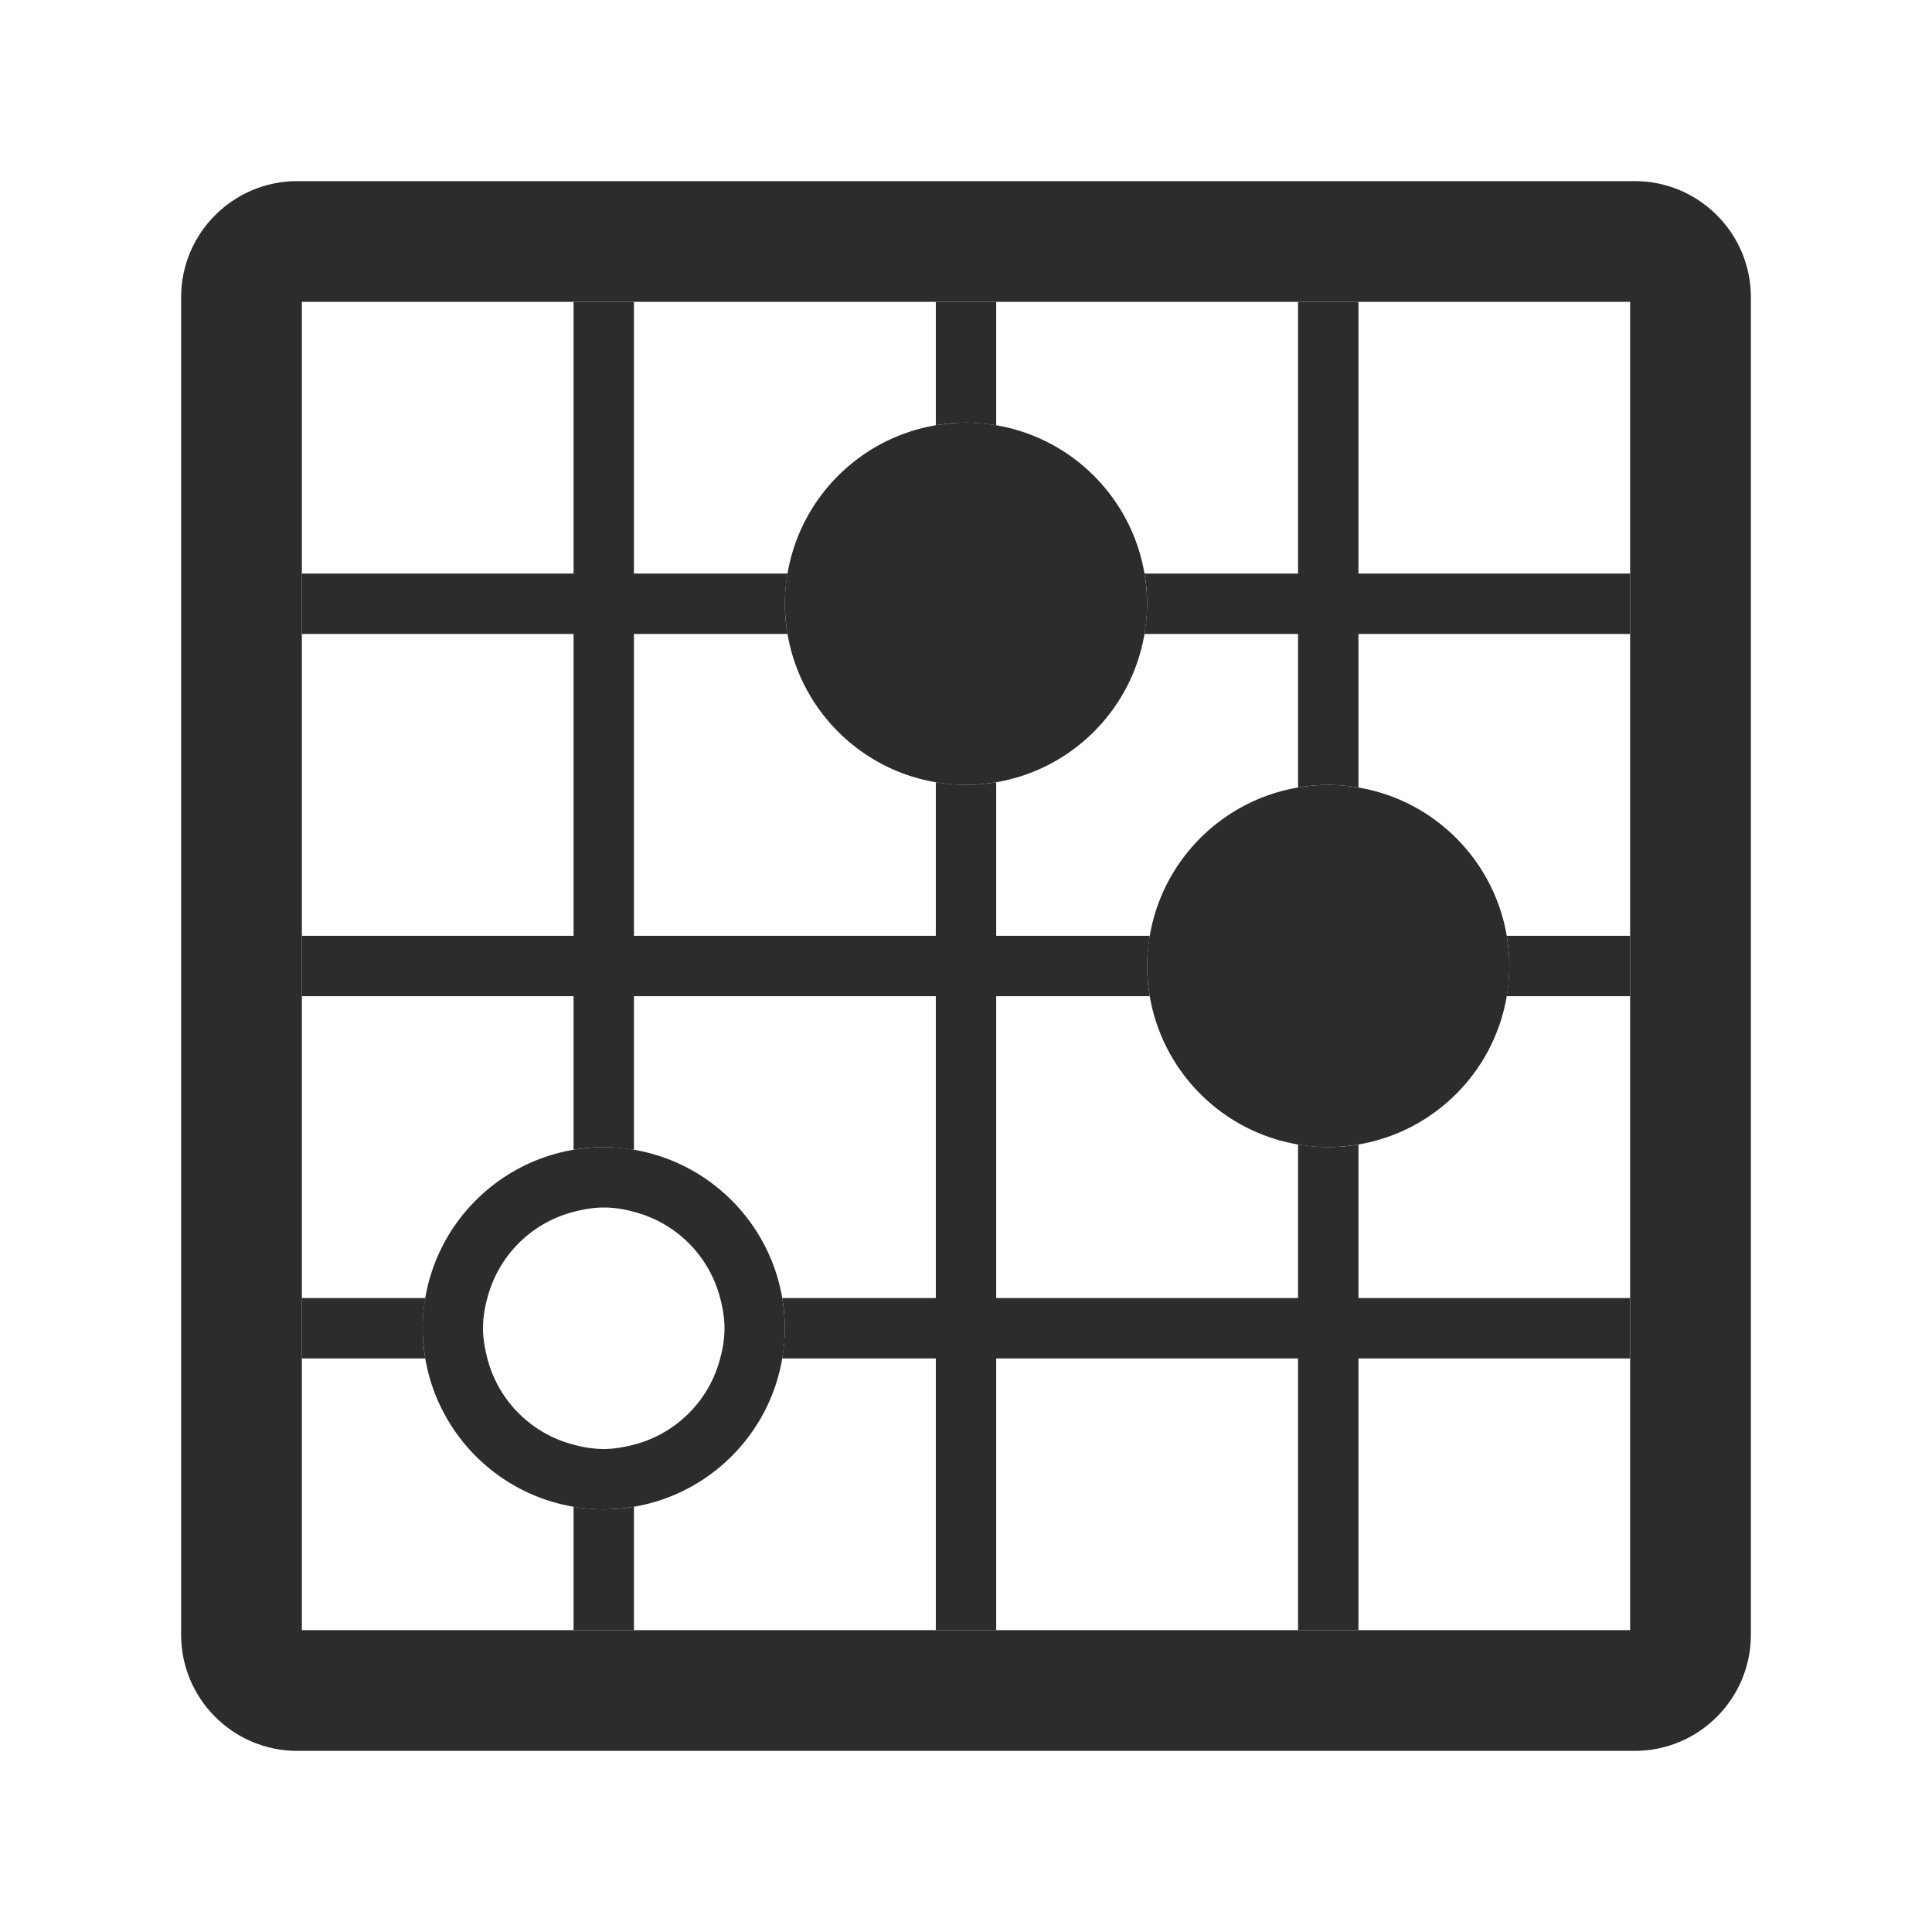 <?xml version="1.0" standalone="no"?><!DOCTYPE svg PUBLIC "-//W3C//DTD SVG 1.1//EN" "http://www.w3.org/Graphics/SVG/1.1/DTD/svg11.dtd"><svg t="1682401481105" class="icon" viewBox="0 0 1024 1024" version="1.1" xmlns="http://www.w3.org/2000/svg" p-id="5703" xmlns:xlink="http://www.w3.org/1999/xlink" width="200" height="200"><path d="M720 304V160h-32v144h-81.4c0.9 5.2 1.4 10.5 1.4 16s-0.6 10.8-1.4 16H688v81.4c5.2-0.9 10.5-1.4 16-1.4s10.8 0.6 16 1.4V336h144v-32H720zM800 512c0 5.5-0.6 10.8-1.4 16H864v-32h-65.4c0.8 5.2 1.4 10.5 1.4 16zM160 688v32h65.4c-0.9-5.2-1.4-10.5-1.4-16s0.6-10.8 1.4-16H160zM304 798.6V864h32v-65.4c-5.2 0.9-10.5 1.4-16 1.4s-10.8-0.6-16-1.4zM528 225.4V160h-32v65.4c5.2-0.9 10.5-1.4 16-1.4s10.8 0.6 16 1.4zM720 606.6c-5.2 0.9-10.5 1.4-16 1.4s-10.8-0.6-16-1.4V688H528V528h81.4c-0.9-5.2-1.4-10.5-1.4-16s0.6-10.8 1.4-16H528v-81.4c-5.2 0.9-10.5 1.4-16 1.4s-10.8-0.6-16-1.4V496H336V336h81.4c-0.9-5.2-1.4-10.5-1.4-16s0.6-10.8 1.4-16H336V160h-32v144H160v32h144v160H160v32h144v81.4c5.2-0.9 10.5-1.4 16-1.4s10.8 0.6 16 1.4V528h160v160h-81.4c0.9 5.2 1.4 10.5 1.4 16s-0.6 10.8-1.4 16H496v144h32V720h160v144h32V720h144v-32H720v-81.4z" fill="#2c2c2c" p-id="5704"></path><path d="M866.5 96h-709C123.6 96 96 123.6 96 157.5v709c0 33.9 27.6 61.5 61.5 61.5h709c33.9 0 61.5-27.6 61.5-61.5v-709c0-33.9-27.6-61.5-61.5-61.5zM864 304v560H160V160h704v144z" fill="#2c2c2c" p-id="5705"></path><path d="M704 416c-5.5 0-10.8 0.6-16 1.4-40.1 6.8-71.8 38.4-78.6 78.6-0.9 5.2-1.4 10.5-1.4 16s0.6 10.8 1.4 16c6.8 40.1 38.4 71.8 78.6 78.6 5.2 0.9 10.5 1.4 16 1.4s10.8-0.6 16-1.4c40.1-6.8 71.8-38.4 78.6-78.6 0.9-5.2 1.4-10.5 1.4-16s-0.6-10.8-1.4-16c-6.8-40.1-38.4-71.8-78.6-78.6-5.2-0.8-10.5-1.4-16-1.4zM606.6 304c-6.8-40.1-38.4-71.8-78.6-78.6-5.2-0.9-10.5-1.4-16-1.4s-10.8 0.6-16 1.4c-40.1 6.8-71.8 38.4-78.6 78.6-0.9 5.2-1.4 10.5-1.4 16s0.6 10.8 1.4 16c6.8 40.1 38.4 71.8 78.6 78.6 5.2 0.9 10.5 1.4 16 1.4s10.8-0.6 16-1.4c40.1-6.8 71.8-38.4 78.6-78.6 0.9-5.2 1.4-10.5 1.4-16s-0.6-10.8-1.4-16zM336 609.4c-5.2-0.9-10.5-1.4-16-1.4s-10.8 0.6-16 1.4c-40.1 6.8-71.8 38.4-78.6 78.6-0.9 5.2-1.4 10.5-1.4 16s0.6 10.8 1.4 16c6.8 40.1 38.4 71.8 78.6 78.6 5.2 0.9 10.5 1.4 16 1.4s10.8-0.6 16-1.4c40.1-6.8 71.8-38.4 78.6-78.6 0.9-5.2 1.4-10.5 1.4-16s-0.6-10.8-1.4-16c-6.8-40.1-38.5-71.8-78.6-78.6zM381.7 720a63.71 63.71 0 0 1-45.7 45.7c-5.1 1.3-10.4 2.3-16 2.3s-10.9-0.9-16-2.3a63.71 63.71 0 0 1-45.7-45.7c-1.3-5.1-2.3-10.4-2.3-16s0.9-10.9 2.3-16a63.71 63.71 0 0 1 45.7-45.7c5.1-1.3 10.4-2.3 16-2.3s10.9 0.9 16 2.3a63.71 63.71 0 0 1 45.7 45.7c1.3 5.1 2.3 10.4 2.3 16s-0.9 10.9-2.3 16z" fill="#2c2c2c" p-id="5706"></path></svg>